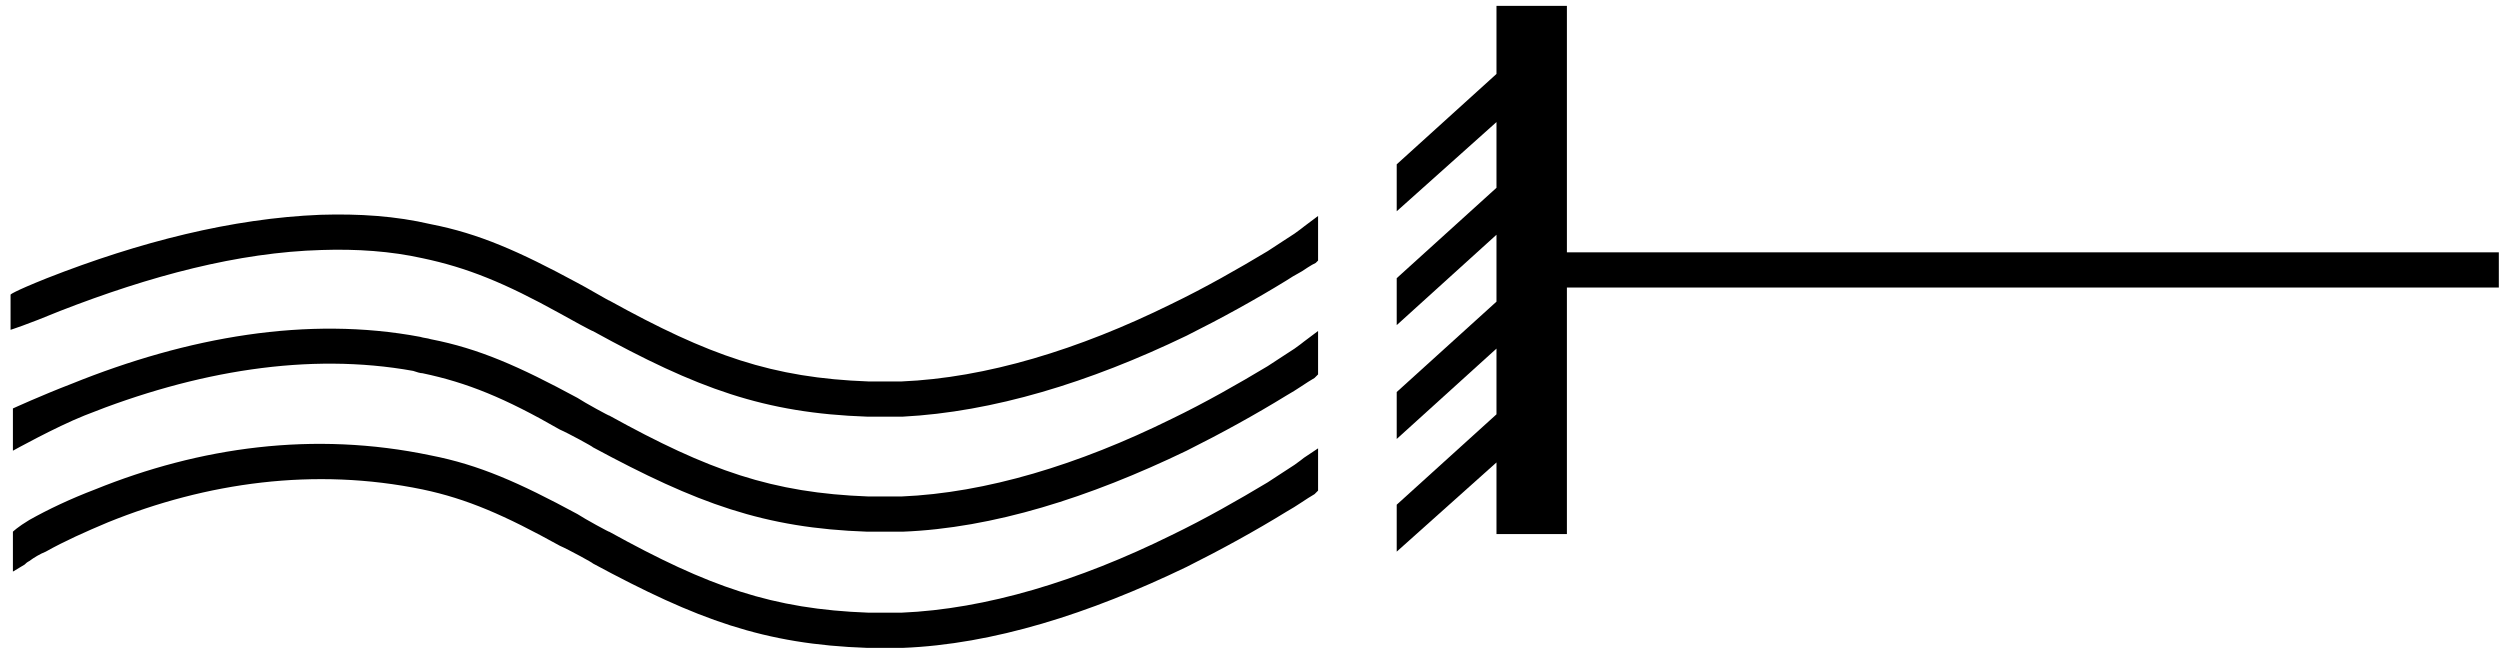 <svg class="logo-zen-rake" xmlns="http://www.w3.org/2000/svg" viewBox="493 647 213 56">
  <path class="svg-path-sand" d="M603.3 686.6C602.7 687 601.9 687.5 601 688.1 598.5 689.6 595.7 691.2 592.8 692.6 584.9 696.5 577 698.9 569.8 699.2 568.8 699.2 567.9 699.2 567 699.2 558.8 698.9 553.4 697 544.9 692.3 545 692.4 542.8 691.2 542.2 690.8 537.2 688.1 533.8 686.6 529.7 685.8 519.7 683.7 510 685.1 501.1 688.7 499 689.5 497.1 690.4 495.5 691.3 494.5 691.9 494.1 692.3 494.1 692.3L494.1 695.7 495.1 695.1C495.2 695 495.3 694.9 495.5 694.8 495.9 694.5 496.4 694.2 496.9 694 498.5 693.1 500.3 692.3 502.2 691.5 510.6 688.1 519.8 686.8 529 688.7 532.8 689.5 536 690.9 540.7 693.5 541.4 693.8 543.6 695 543.5 695 552.4 699.8 558.1 701.9 566.9 702.2 567.9 702.2 568.9 702.2 569.9 702.2 577.6 701.9 585.8 699.3 594.1 695.3 597.1 693.8 600 692.2 602.6 690.6 603.5 690.1 604.3 689.5 605 689.1 605.2 688.9 605.3 688.8 605.3 688.8L605.3 685.2 604.1 686C604 686.1 603.7 686.3 603.3 686.6ZM603.3 676.7C602.7 677.1 601.9 677.6 601 678.2 598.5 679.7 595.7 681.3 592.8 682.7 584.9 686.6 577 689 569.8 689.3 568.8 689.3 567.9 689.3 567 689.3 558.8 689 553.4 687.1 544.9 682.4 545 682.5 542.8 681.3 542.2 680.9 537.2 678.2 533.8 676.7 529.7 675.9 529.4 675.8 529.1 675.8 528.8 675.7 519.2 673.9 509 675.7 499.1 679.7 496.5 680.7 494.1 681.8 494.1 681.8L494.1 685.4C494.1 685.4 497.7 683.4 500.2 682.4 509.7 678.6 519.3 677 528.2 678.6 528.5 678.7 528.8 678.8 529 678.8 532.8 679.6 536 680.9 540.7 683.6 541.4 683.9 543.6 685.1 543.5 685.1 552.4 689.9 558.1 692 566.9 692.3 567.9 692.3 568.9 692.3 569.9 692.3 577.6 692 585.8 689.4 594.1 685.4 597.1 683.9 600 682.3 602.6 680.7 603.5 680.2 604.3 679.6 605 679.2 605.2 679 605.3 678.9 605.3 678.9L605.3 675.2 604.1 676.1C604 676.2 603.7 676.4 603.3 676.7ZM603.3 666.9C602.7 667.3 601.9 667.8 601 668.4 598.5 669.9 595.7 671.5 592.8 672.9 584.9 676.8 577 679.2 569.8 679.5 568.8 679.5 567.9 679.5 567 679.5 558.8 679.2 553.4 677.3 544.9 672.6 545 672.7 542.8 671.4 542.2 671.1 537.2 668.4 533.8 666.9 529.7 666.1 526.7 665.4 523.6 665.2 520.3 665.3 512.8 665.6 504.9 667.6 497 670.7 494 671.9 493.9 672.1 493.9 672.1L493.9 675.1C493.9 675.1 495.2 674.7 498.1 673.5 505.8 670.5 513.3 668.5 520.4 668.3 523.4 668.2 526.3 668.4 529 669 532.8 669.8 536 671.1 540.7 673.7 541.4 674.1 543.6 675.3 543.5 675.2 552.4 680.1 558.1 682.2 566.9 682.5 567.9 682.5 568.9 682.5 569.9 682.5 577.6 682.1 585.8 679.6 594.1 675.6 597.1 674.1 600 672.5 602.6 670.9 603.5 670.3 603.7 670.3 604.4 669.8 604.7 669.6 604.9 669.5 605.1 669.4 605.2 669.3 605.3 669.2 605.3 669.2L605.3 665.4 604.1 666.3C604 666.4 603.7 666.6 603.3 666.9Z"/>
  <path class="svg-path-rake" d="M626.5 668.5L626.5 647.5 620.5 647.5 620.5 653.3 612 661 612 665 620.5 657.4 620.5 663 612 670.7 612 674.7 620.5 667 620.5 672.7 612 680.4 612 684.4 620.5 676.7 620.5 682.3 612 690 612 694 620.5 686.4 620.5 692.5 626.5 692.5 626.5 671.5 705.9 671.5 705.9 668.5 626.5 668.5Z"/>
</svg>
